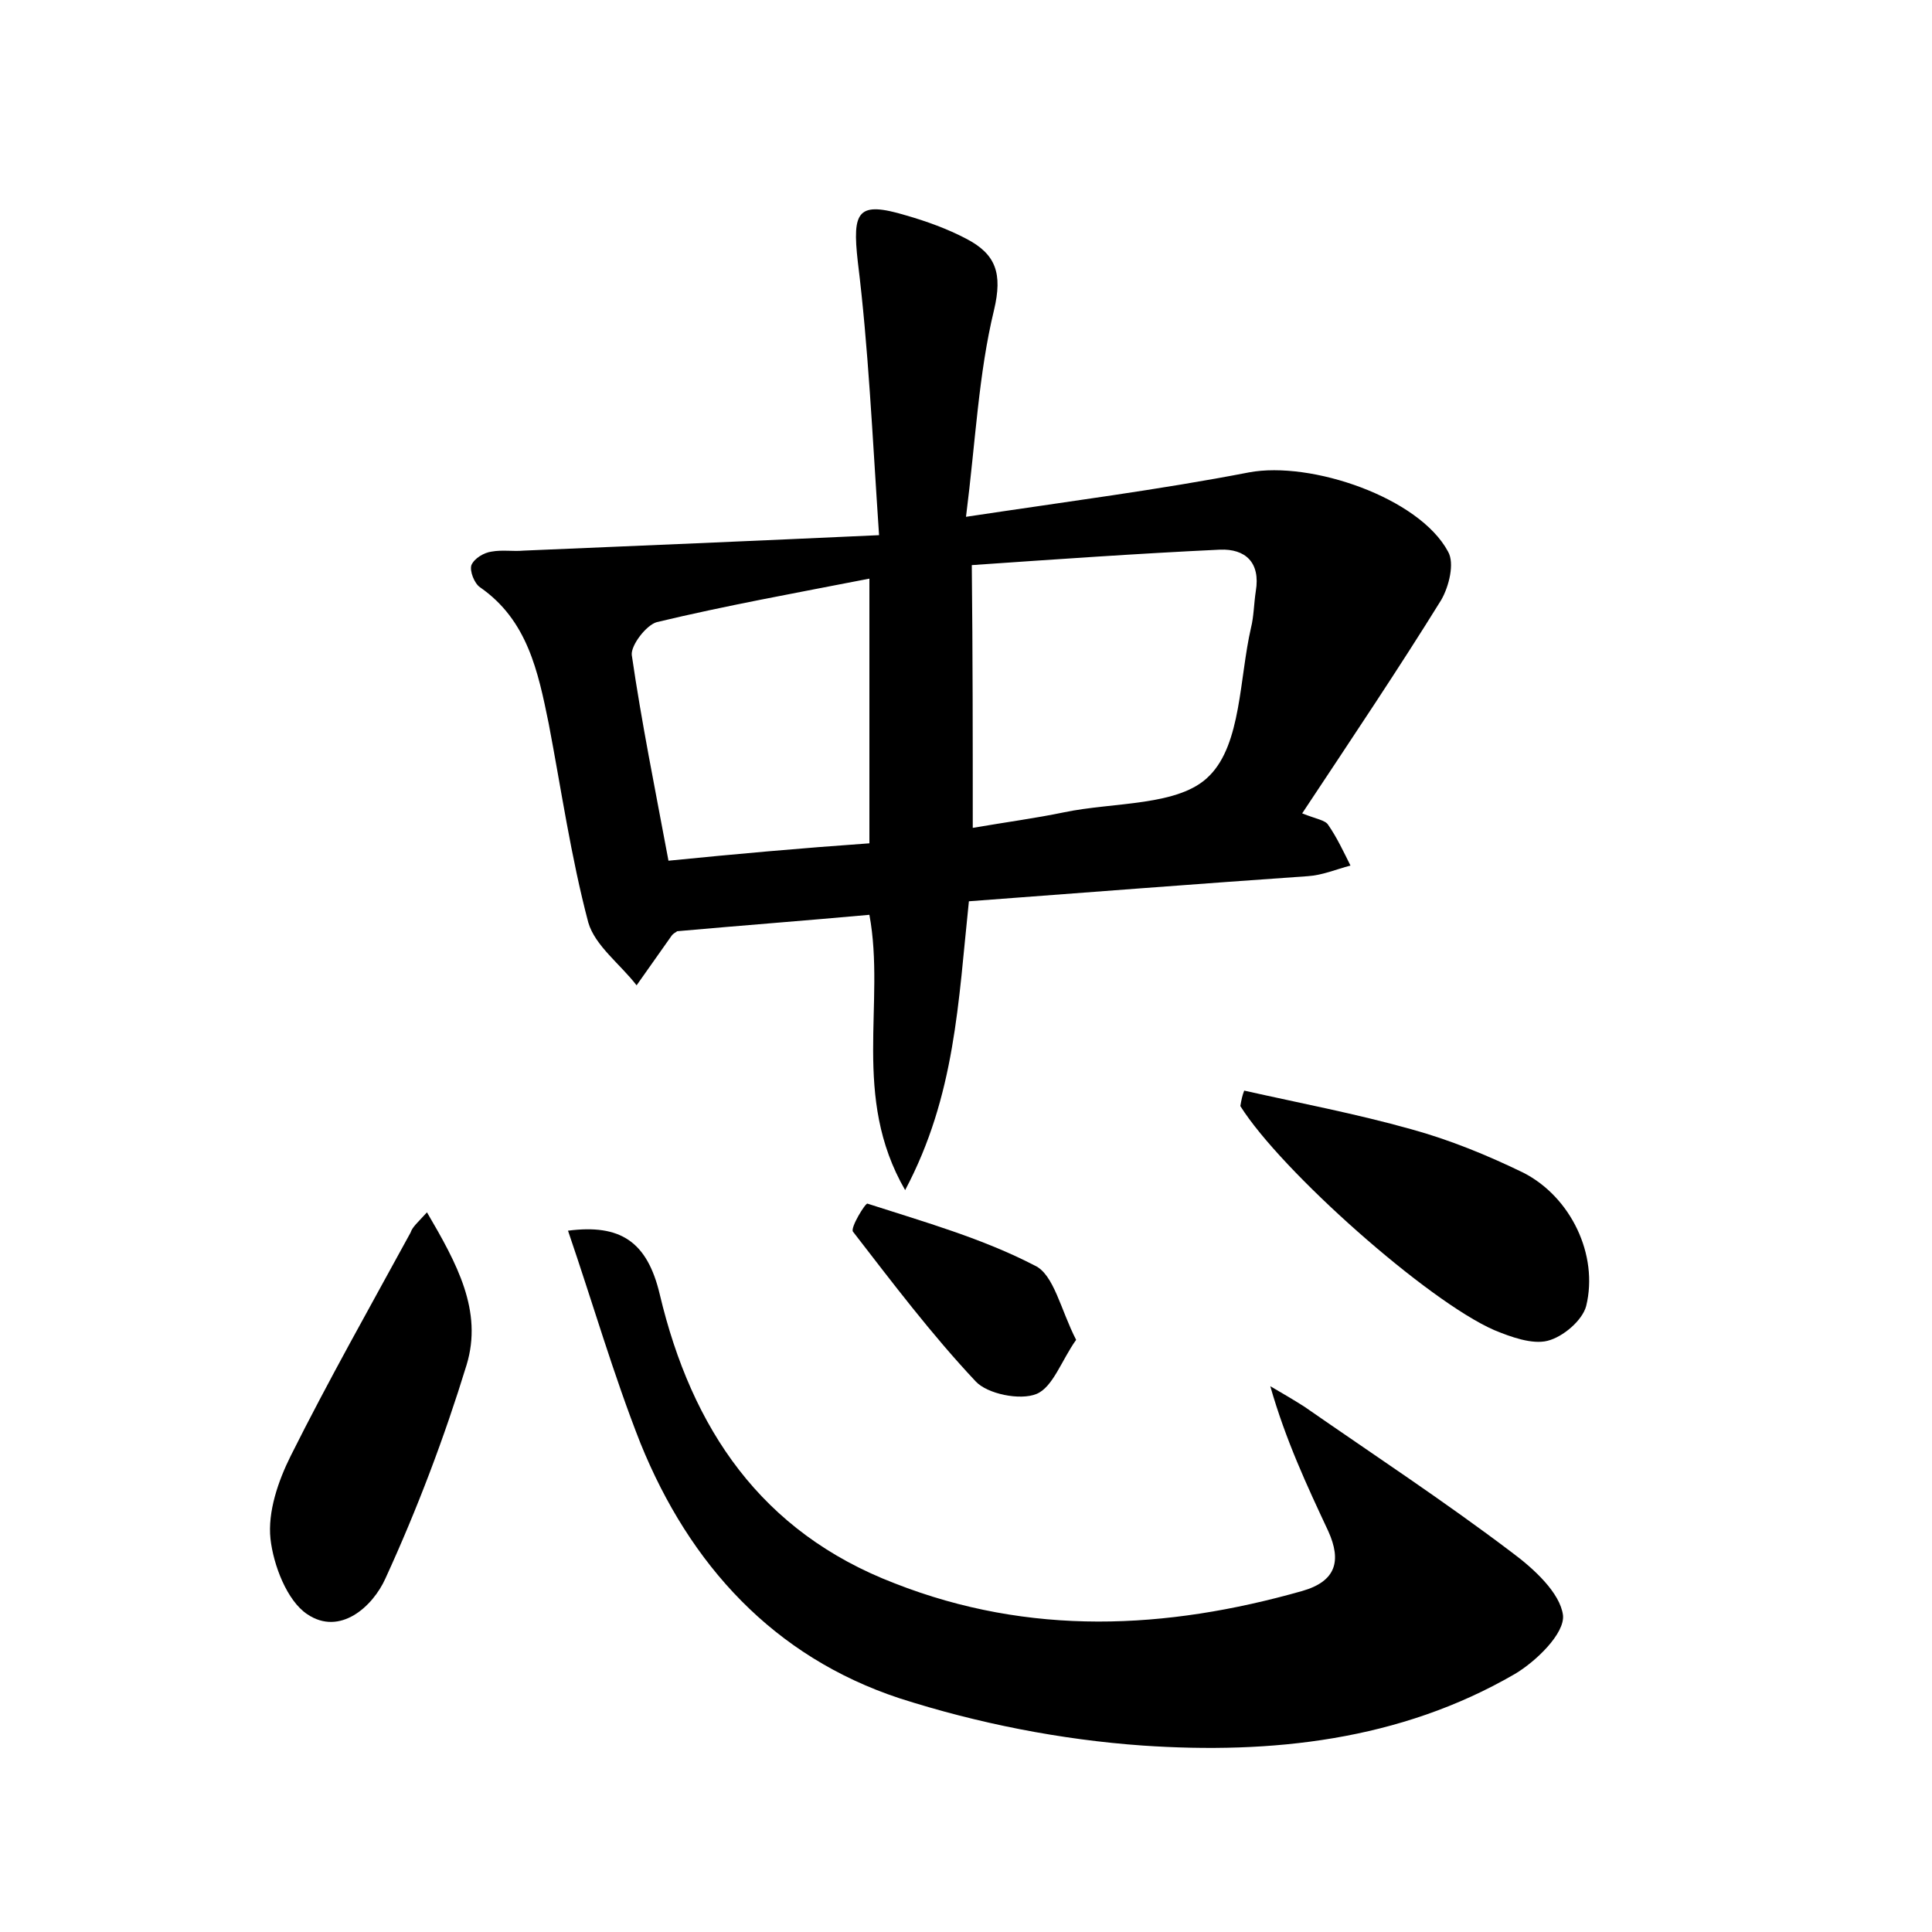 <?xml version="1.0" encoding="utf-8"?>
<!-- Generator: Adobe Illustrator 22.0.0, SVG Export Plug-In . SVG Version: 6.00 Build 0)  -->
<svg version="1.1" id="图层_1" xmlns="http://www.w3.org/2000/svg" xmlns:xlink="http://www.w3.org/1999/xlink" x="0px" y="0px"
	 viewBox="0 0 200 200" style="enable-background:new 0 0 200 200;" xml:space="preserve">
<style type="text/css">
	.st1{fill:#010000;}
	.st4{fill:#fbfafc;}
</style>
<g>
	
	<path d="M100.3,93.3c-1.1,10.4-1.4,20.1-6.6,29.9c-5.6-9.7-2-19.3-3.7-28.5c-6.6,0.6-13.2,1.1-19.9,1.7c-0.1,0.1-0.4,0.2-0.6,0.5
		c-1.2,1.7-2.4,3.4-3.6,5.1c-1.7-2.2-4.3-4.1-5-6.5c-1.8-6.8-2.8-13.8-4.1-20.6c-1.1-5.4-2.2-10.7-7.1-14.1
		c-0.6-0.4-1.1-1.7-0.9-2.3c0.3-0.7,1.3-1.3,2.1-1.4c1.1-0.2,2.2,0,3.3-0.1c11.9-0.5,23.7-1,36.8-1.6C90.3,45,89.9,36,88.8,27.1
		c-0.6-5.3,0-6.3,5-4.8c2.1,0.6,4.3,1.4,6.2,2.4c3.1,1.6,3.8,3.6,2.9,7.4c-1.6,6.6-1.9,13.5-2.9,21.4c10.6-1.6,20-2.8,29.3-4.6
		c6.4-1.2,17.6,2.6,20.6,8.2c0.7,1.2,0.1,3.6-0.7,5c-4.4,7.1-9.1,14.1-14.4,22.1c1.5,0.6,2.4,0.7,2.7,1.2c0.9,1.3,1.6,2.8,2.3,4.2
		c-1.5,0.4-2.9,1-4.4,1.1C123.9,91.5,112.3,92.4,100.3,93.3z M100.7,85.7c3.5-0.6,6.5-1,9.4-1.6c5.2-1.1,12-0.6,15.1-3.8
		c3.3-3.3,3.1-10.1,4.3-15.3c0.3-1.2,0.3-2.5,0.5-3.8c0.5-3-1.1-4.4-3.7-4.3c-8.5,0.4-17,1-25.7,1.6C100.7,68,100.7,76.6,100.7,85.7
		z M90,87.3c0-9.4,0-18.1,0-27.4c-7.7,1.5-14.9,2.8-22,4.5c-1.1,0.3-2.7,2.4-2.6,3.4c1,6.9,2.4,13.8,3.8,21.3
		C76.2,88.4,82.9,87.8,90,87.3z"/>
	<path d="M58.8,127.4c5.4-0.7,8.2,1.1,9.5,6.6c3.3,13.9,10.5,24.6,24.3,29.9c14,5.5,28.1,4.8,42.2,0.8c3.5-1,4.1-3.1,2.7-6.2
		c-2.2-4.7-4.4-9.4-6-15c1.2,0.7,2.4,1.4,3.5,2.1c7.2,5,14.5,9.8,21.5,15.1c2.3,1.7,5,4.2,5.3,6.5c0.2,1.9-2.8,4.8-5,6.1
		c-11.9,6.9-25.2,8.3-38.5,7.4c-8.5-0.6-17.1-2.3-25.2-4.9c-13-4.3-21.7-13.8-26.8-26.4C63.5,142.3,61.4,135,58.8,127.4z"/>
	<path d="M44.2,125.5c3.1,5.3,5.8,10.2,4.1,15.8c-2.3,7.5-5.1,14.9-8.4,22.1c-1.3,2.9-4.7,6-8.1,3.7c-2.1-1.4-3.5-5.1-3.8-7.8
		c-0.3-2.8,0.8-6,2.1-8.6c3.9-7.8,8.2-15.4,12.4-23.1C42.7,127,43.2,126.6,44.2,125.5z"/>
	<path d="M128.8,112.9c5.8,1.3,11.6,2.4,17.3,4c4,1.1,7.9,2.7,11.6,4.5c4.9,2.5,7.8,8.5,6.5,13.8c-0.4,1.5-2.4,3.2-4,3.6
		c-1.6,0.4-3.8-0.4-5.5-1.1c-6.9-3-22.1-16.5-26.3-23.2C128.5,113.9,128.6,113.4,128.8,112.9z"/>
	<path d="M111.4,138.7c-1.5,2.1-2.4,4.9-4.1,5.6c-1.7,0.7-5.1,0-6.3-1.3c-4.6-4.9-8.6-10.2-12.7-15.5c-0.3-0.4,1.3-3,1.5-2.9
		c5.9,1.9,11.9,3.6,17.3,6.4C109.1,131.9,109.8,135.6,111.4,138.7z"/>
	
	
</g>
</svg>
